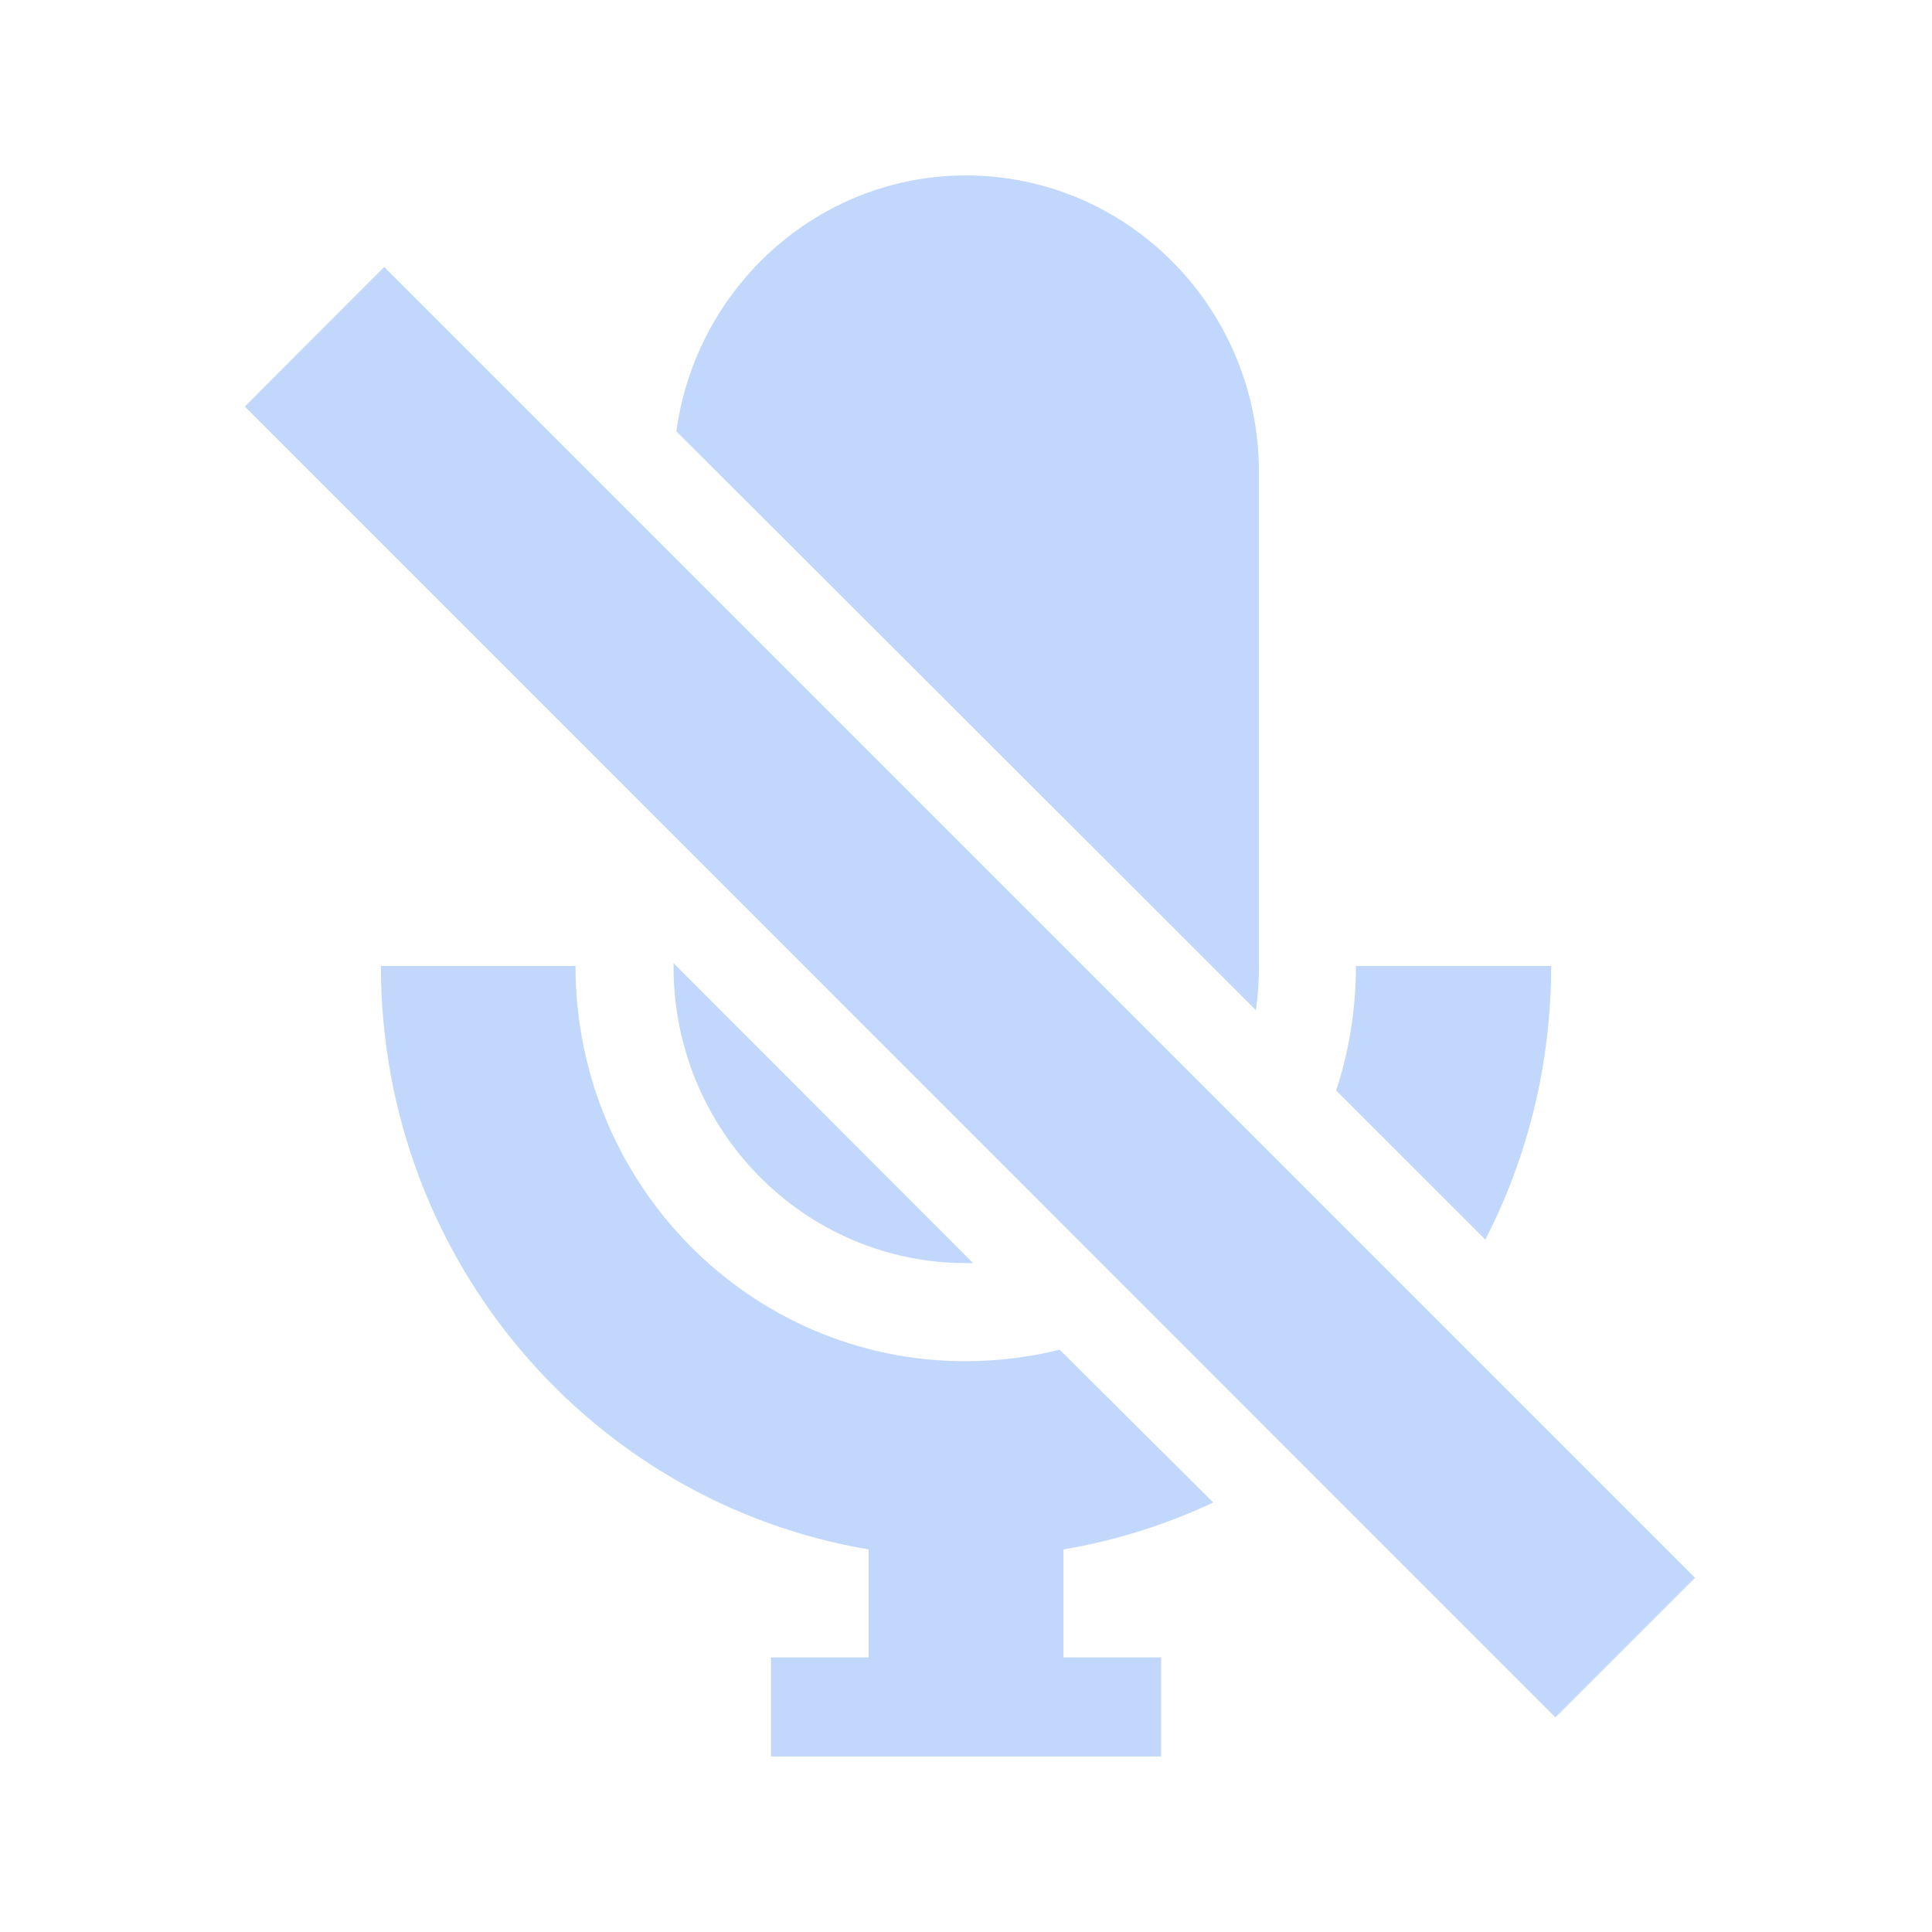 <svg xmlns="http://www.w3.org/2000/svg" width="32" height="32" version="1.1" viewBox="0 0 32 32">
 <filter id="alpha" x="0" y="0" width="1" height="1">
  <feColorMatrix in="SourceGraphic" values="0 0 0 0 1 0 0 0 0 1 0 0 0 0 1 0 0 0 1 0" />
 </filter>
 <mask>
  <g filter="url(#alpha)">
   <rect width="32" height="32" fill-opacity=".4" />
  </g>
 </mask>
 <clipPath id="clip1">
  <rect width="32" height="32" />
 </clipPath>
 <g clip-path="url(#clip1)" fill="#c1d7fc">
  <path d="m20.801 16.73c0.035-0.234 0.051-0.473 0.051-0.715v-8.195c0-2.711-2.172-4.914-4.852-4.914-2.445 0-4.473 1.848-4.797 4.238" />
  <path d="m19.172 19.73c0.066-0.059 0.133-0.121 0.199-0.184" />
  <path d="m11.156 15.953v0.062c0 2.711 2.172 4.906 4.848 4.906h0.113" />
  <path d="m17.551 22.355c-0.5 0.125-1.023 0.191-1.562 0.191-3.566 0-6.457-2.93-6.457-6.547h-3.223c0 4.867 3.492 8.891 8.078 9.664v1.789h-1.617v1.641h6.461v-1.641h-1.617v-1.789c0.871-0.148 1.703-0.41 2.481-0.777" />
  <path d="m20.508 20.684c-0.062 0.062-0.129 0.125-0.195 0.188" />
  <path d="m24.602 20.531c0.695-1.352 1.09-2.894 1.09-4.531h-3.234c0 0.723-0.113 1.414-0.328 2.062" />
  <path d="m22.805 22.984c0.004 0 0.004 0 0.004-0.004" />
  <path d="m22.613 23.172c0.066-0.062 0.129-0.125 0.195-0.188" />
  <path d="m4.055 6.734 2.309-2.312 21.711 21.711-2.312 2.312z" />
 </g>
</svg>